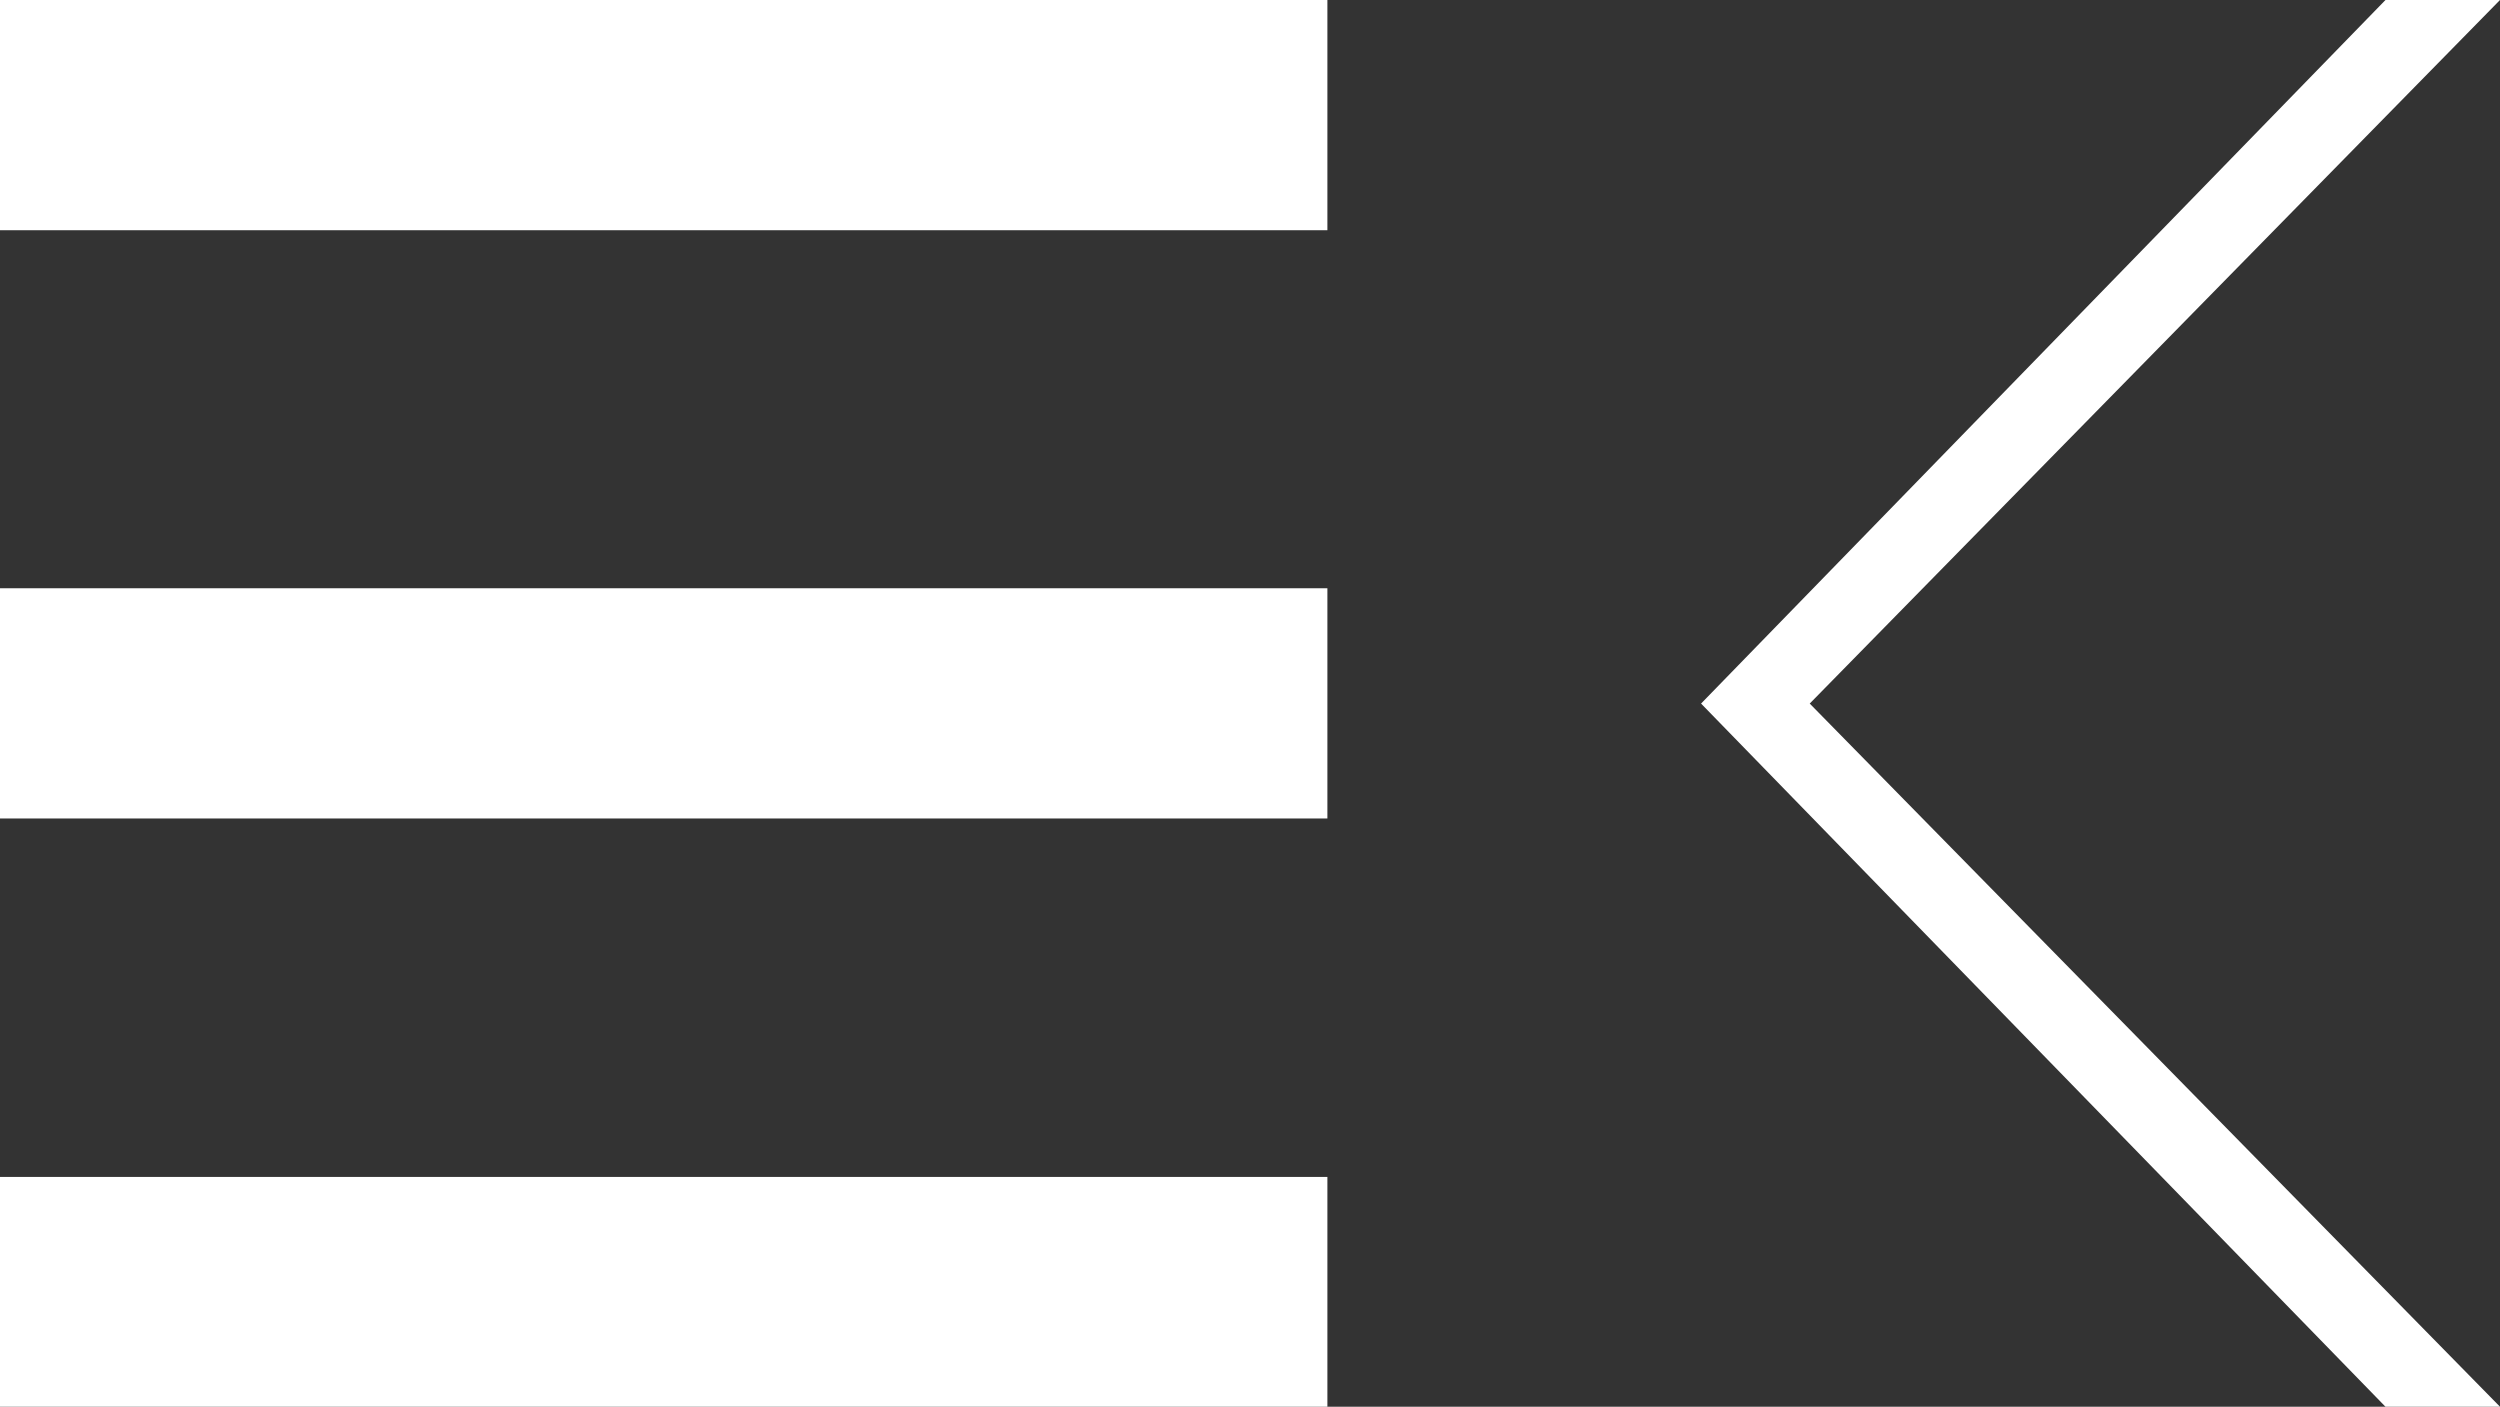 <svg id="Layer_1" data-name="Layer 1" xmlns="http://www.w3.org/2000/svg" viewBox="0 0 63.96 35.99"><rect x="0" y="0" width="63.96" height="35.99" fill="#333333" stroke="none"/><defs><style>.cls-1{fill:#fff;}</style></defs><title>arrow_more</title><polygon class="cls-1" points="43.52 18 61.03 35.99 63.96 35.99 46.3 18 63.96 0 61.03 0 43.52 18"/><rect class="cls-1" y="30.11" width="33.96" height="5.89"/><rect class="cls-1" width="33.96" height="5.89"/><rect class="cls-1" y="15.05" width="33.96" height="5.89"/></svg>